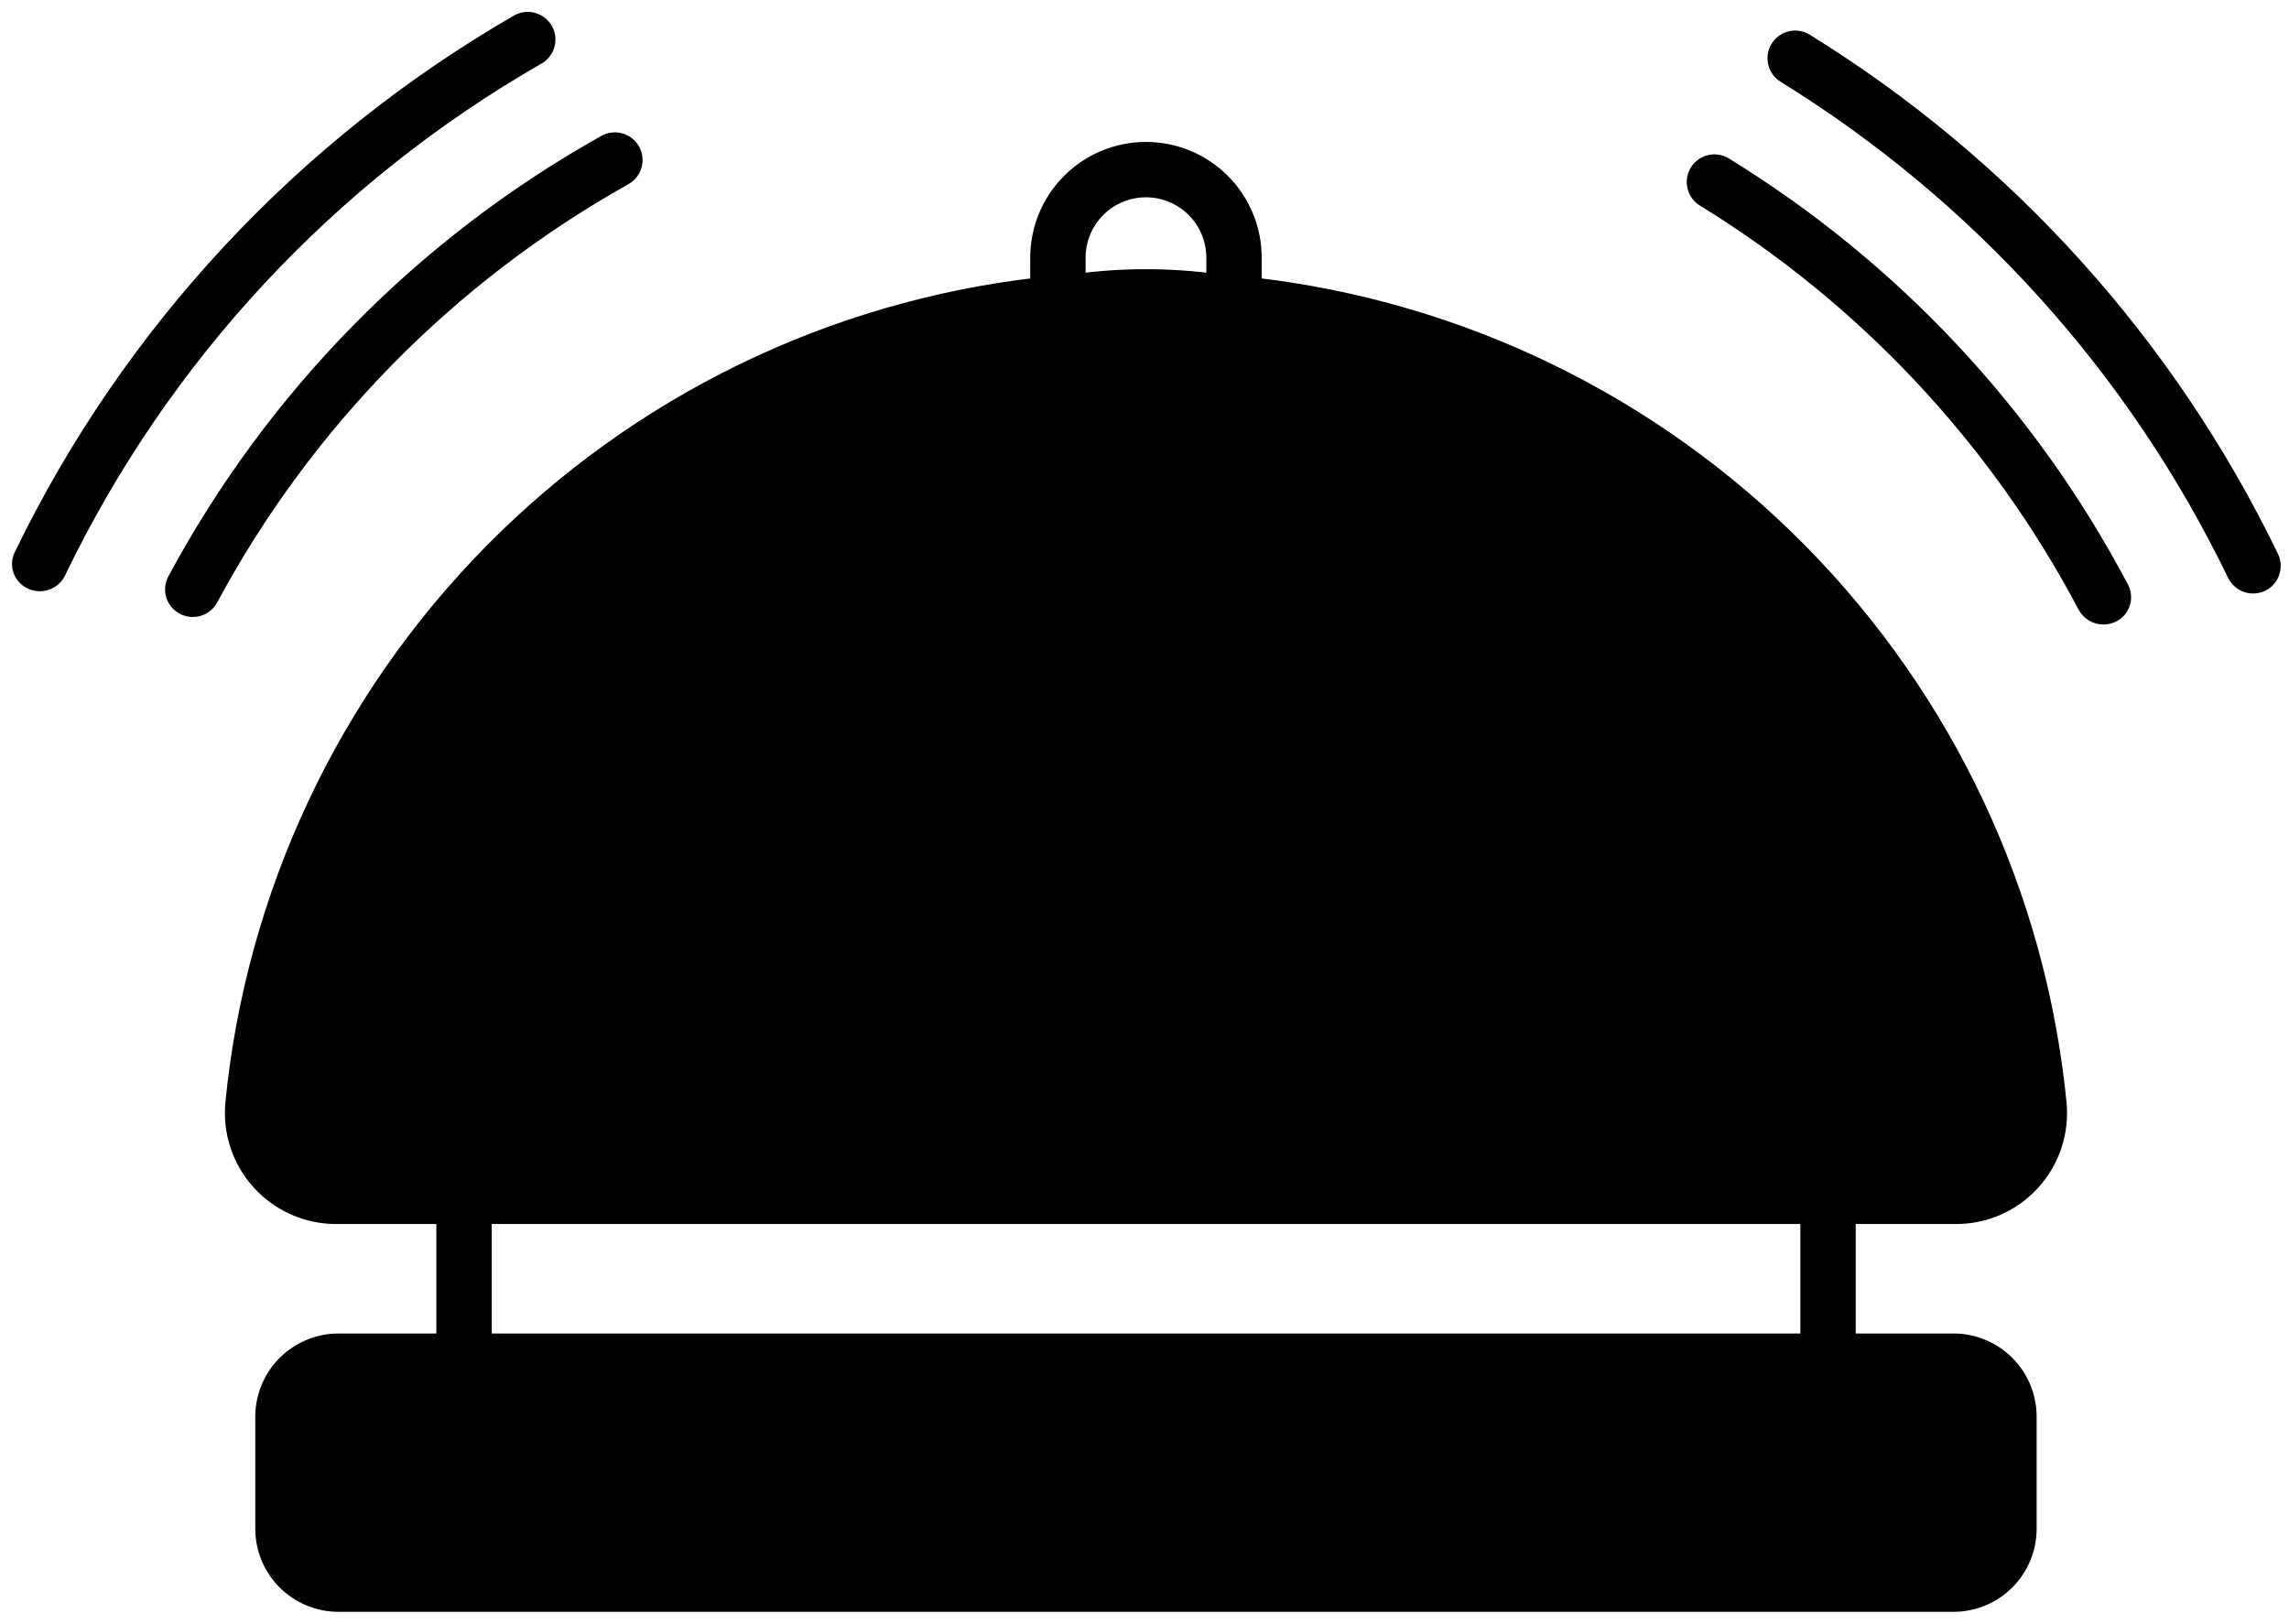 <svg width="124" height="88" viewBox="0 0 124 88" fill="none" xmlns="http://www.w3.org/2000/svg">
<path d="M1.729 31.44C1.607 31.386 1.497 31.308 1.407 31.21C1.317 31.112 1.248 30.997 1.205 30.871C1.161 30.745 1.144 30.612 1.155 30.479C1.166 30.346 1.204 30.217 1.267 30.1C7.118 18.04 16.448 8.009 28.053 1.3C28.166 1.228 28.294 1.179 28.427 1.157C28.56 1.135 28.696 1.141 28.827 1.173C28.958 1.205 29.081 1.263 29.189 1.344C29.297 1.425 29.387 1.527 29.455 1.643C29.522 1.76 29.566 1.889 29.582 2.023C29.598 2.157 29.587 2.293 29.549 2.423C29.512 2.552 29.449 2.673 29.363 2.777C29.278 2.881 29.172 2.967 29.053 3.03C17.767 9.509 8.708 19.252 3.066 30.978C2.945 31.213 2.739 31.392 2.49 31.478C2.241 31.564 1.968 31.55 1.729 31.44Z" fill="black"/>
<path d="M121.151 31.091C115.746 19.914 107.263 10.513 96.699 3.991C96.481 3.848 96.329 3.625 96.272 3.371C96.216 3.117 96.262 2.851 96.399 2.63C96.536 2.409 96.754 2.249 97.006 2.186C97.258 2.123 97.525 2.16 97.751 2.291C108.638 9.014 117.381 18.706 122.951 30.226C123.008 30.344 123.041 30.473 123.049 30.604C123.056 30.735 123.038 30.866 122.995 30.99C122.952 31.114 122.885 31.229 122.797 31.327C122.71 31.425 122.604 31.505 122.486 31.562C122.246 31.674 121.972 31.688 121.722 31.599C121.472 31.511 121.267 31.329 121.151 31.091Z" fill="black"/>
<path d="M9.973 32.811C9.856 32.75 9.752 32.666 9.668 32.565C9.584 32.463 9.521 32.346 9.484 32.219C9.446 32.093 9.433 31.96 9.447 31.829C9.462 31.698 9.502 31.571 9.566 31.456C14.908 21.519 22.974 13.312 32.818 7.8C32.932 7.735 33.058 7.694 33.189 7.678C33.319 7.662 33.452 7.672 33.579 7.708C33.705 7.743 33.824 7.803 33.927 7.885C34.031 7.966 34.117 8.067 34.181 8.181C34.246 8.296 34.287 8.422 34.302 8.553C34.318 8.683 34.307 8.816 34.272 8.942C34.236 9.069 34.176 9.187 34.094 9.291C34.013 9.394 33.911 9.48 33.797 9.544C24.285 14.87 16.489 22.799 11.327 32.4C11.265 32.516 11.181 32.619 11.079 32.702C10.978 32.785 10.861 32.848 10.735 32.886C10.609 32.924 10.477 32.937 10.346 32.924C10.216 32.911 10.088 32.873 9.973 32.811Z" fill="black"/>
<path d="M113.053 32.812C108.245 23.707 101.076 16.062 92.298 10.68C92.09 10.533 91.946 10.313 91.895 10.064C91.844 9.815 91.889 9.556 92.023 9.339C92.156 9.122 92.367 8.965 92.612 8.898C92.858 8.831 93.119 8.861 93.344 8.98C102.427 14.549 109.845 22.459 114.821 31.88C114.886 31.995 114.927 32.123 114.941 32.254C114.955 32.386 114.943 32.519 114.904 32.645C114.864 32.772 114.8 32.889 114.714 32.99C114.628 33.09 114.522 33.173 114.404 33.231C114.168 33.347 113.896 33.368 113.645 33.29C113.394 33.212 113.182 33.041 113.053 32.812Z" fill="black"/>
<path d="M105.959 65.82C106.73 65.821 107.493 65.66 108.199 65.348C108.904 65.035 109.536 64.578 110.053 64.006C110.571 63.434 110.962 62.759 111.203 62.026C111.443 61.293 111.527 60.517 111.449 59.75C110.332 48.505 105.395 37.983 97.462 29.937C89.528 21.89 79.076 16.805 67.849 15.53V13.96C67.849 12.43 67.241 10.962 66.159 9.88C65.077 8.798 63.609 8.19 62.079 8.19C60.548 8.19 59.081 8.798 57.999 9.88C56.917 10.962 56.309 12.43 56.309 13.96V15.53C45.081 16.805 34.629 21.89 26.696 29.937C18.762 37.983 13.825 48.505 12.709 59.75C12.633 60.517 12.718 61.291 12.96 62.023C13.201 62.756 13.592 63.429 14.11 64.001C14.627 64.572 15.257 65.03 15.962 65.343C16.666 65.656 17.428 65.819 18.199 65.82H24.139V72.75H18.329C17.269 72.753 16.253 73.176 15.504 73.925C14.754 74.674 14.332 75.69 14.329 76.75V82.83C14.33 83.891 14.752 84.907 15.502 85.657C16.252 86.407 17.268 86.829 18.329 86.83H105.829C106.89 86.83 107.907 86.409 108.657 85.658C109.407 84.908 109.829 83.891 109.829 82.83V76.75C109.827 75.689 109.405 74.673 108.656 73.923C107.906 73.173 106.889 72.751 105.829 72.75H100.029V65.82H105.959ZM58.309 13.96C58.309 12.96 58.706 12.001 59.413 11.294C60.12 10.587 61.079 10.19 62.079 10.19C63.078 10.19 64.037 10.587 64.745 11.294C65.451 12.001 65.849 12.96 65.849 13.96V15.34C63.347 15 60.81 15 58.309 15.34V13.96ZM26.139 65.82H98.029V72.75H26.139V65.82ZM105.829 74.75C106.359 74.75 106.868 74.961 107.243 75.336C107.618 75.711 107.829 76.22 107.829 76.75V82.83C107.83 83.093 107.778 83.353 107.678 83.597C107.578 83.84 107.431 84.06 107.245 84.246C107.059 84.432 106.838 84.579 106.595 84.68C106.352 84.78 106.092 84.831 105.829 84.83H18.329C17.798 84.83 17.29 84.619 16.915 84.244C16.539 83.869 16.329 83.36 16.329 82.83V76.75C16.33 76.22 16.541 75.712 16.916 75.338C17.291 74.963 17.799 74.752 18.329 74.75H105.829ZM18.199 63.82C17.708 63.82 17.223 63.717 16.774 63.518C16.325 63.319 15.923 63.029 15.594 62.665C15.264 62.302 15.014 61.873 14.86 61.407C14.706 60.941 14.651 60.448 14.699 59.96C15.783 49.018 20.635 38.792 28.426 31.032C36.217 23.272 46.462 18.46 57.409 17.42C59.732 17.103 62.083 17.046 64.419 17.25C65.158 17.303 67.849 17.53 67.849 17.53C78.58 18.806 88.553 23.707 96.12 31.423C103.686 39.139 108.392 49.206 109.459 59.96C109.51 60.447 109.458 60.94 109.304 61.406C109.151 61.871 108.9 62.299 108.569 62.66C108.239 63.026 107.837 63.318 107.387 63.518C106.937 63.718 106.451 63.821 105.959 63.82H18.199Z" fill="black"/>
<path d="M18.199 63.82C17.708 63.82 17.223 63.717 16.774 63.518C16.325 63.319 15.923 63.029 15.594 62.665C15.264 62.302 15.014 61.873 14.86 61.407C14.706 60.941 14.651 60.448 14.699 59.96C15.783 49.018 20.635 38.792 28.426 31.032C36.217 23.272 46.462 18.46 57.409 17.42C59.732 17.103 62.083 17.046 64.419 17.25C65.158 17.303 67.849 17.53 67.849 17.53C78.58 18.806 88.553 23.707 96.12 31.423C103.686 39.139 108.392 49.206 109.459 59.96C109.51 60.447 109.458 60.94 109.304 61.406C109.151 61.871 108.9 62.299 108.569 62.66C108.239 63.026 107.837 63.318 107.387 63.518C106.937 63.718 106.451 63.821 105.959 63.82H18.199Z" fill="black"/>
<path d="M105.829 74.75C106.359 74.75 106.868 74.961 107.243 75.336C107.618 75.711 107.829 76.22 107.829 76.75V82.83C107.83 83.093 107.778 83.353 107.678 83.597C107.578 83.84 107.431 84.06 107.245 84.246C107.059 84.432 106.838 84.579 106.595 84.68C106.352 84.78 106.092 84.831 105.829 84.83H18.329C17.798 84.83 17.29 84.619 16.915 84.244C16.539 83.869 16.329 83.36 16.329 82.83V76.75C16.33 76.22 16.541 75.712 16.916 75.338C17.291 74.963 17.799 74.752 18.329 74.75H105.829Z" fill="black"/>
<path d="M1.729 31.44C1.607 31.386 1.497 31.308 1.407 31.21C1.317 31.112 1.248 30.997 1.205 30.871C1.161 30.745 1.144 30.612 1.155 30.479C1.166 30.346 1.204 30.217 1.267 30.1C7.118 18.04 16.448 8.009 28.053 1.3C28.166 1.228 28.294 1.179 28.427 1.157C28.56 1.135 28.696 1.141 28.827 1.173C28.958 1.205 29.081 1.263 29.189 1.344C29.297 1.425 29.387 1.527 29.455 1.643C29.522 1.76 29.566 1.889 29.582 2.023C29.598 2.157 29.587 2.293 29.549 2.423C29.512 2.552 29.449 2.673 29.363 2.777C29.278 2.881 29.172 2.967 29.053 3.03C17.767 9.509 8.708 19.252 3.066 30.978C2.945 31.213 2.739 31.392 2.49 31.478C2.241 31.564 1.968 31.55 1.729 31.44Z" stroke="black"/>
<path d="M121.151 31.091C115.746 19.914 107.263 10.513 96.699 3.991C96.481 3.848 96.329 3.625 96.272 3.371C96.216 3.117 96.262 2.851 96.399 2.63C96.536 2.409 96.754 2.249 97.006 2.186C97.258 2.123 97.525 2.16 97.751 2.291C108.638 9.014 117.381 18.706 122.951 30.226C123.008 30.344 123.041 30.473 123.049 30.604C123.056 30.735 123.038 30.866 122.995 30.99C122.952 31.114 122.885 31.229 122.797 31.327C122.71 31.425 122.604 31.505 122.486 31.562C122.246 31.674 121.972 31.688 121.722 31.599C121.472 31.511 121.267 31.329 121.151 31.091Z" stroke="black"/>
<path d="M9.973 32.811C9.856 32.75 9.752 32.666 9.668 32.565C9.584 32.463 9.521 32.346 9.484 32.219C9.446 32.093 9.433 31.96 9.447 31.829C9.462 31.698 9.502 31.571 9.566 31.456C14.908 21.519 22.974 13.312 32.818 7.8C32.932 7.735 33.058 7.694 33.189 7.678C33.319 7.662 33.452 7.672 33.579 7.708C33.705 7.743 33.824 7.803 33.927 7.885C34.031 7.966 34.117 8.067 34.181 8.181C34.246 8.296 34.287 8.422 34.302 8.553C34.318 8.683 34.307 8.816 34.272 8.942C34.236 9.069 34.176 9.187 34.094 9.291C34.013 9.394 33.911 9.48 33.797 9.544C24.285 14.87 16.489 22.799 11.327 32.4C11.265 32.516 11.181 32.619 11.079 32.702C10.978 32.785 10.861 32.848 10.735 32.886C10.609 32.924 10.477 32.937 10.346 32.924C10.216 32.911 10.088 32.873 9.973 32.811Z" stroke="black"/>
<path d="M113.053 32.812C108.245 23.707 101.076 16.062 92.298 10.68C92.09 10.533 91.946 10.313 91.895 10.064C91.844 9.815 91.889 9.556 92.023 9.339C92.156 9.122 92.367 8.965 92.612 8.898C92.858 8.831 93.119 8.861 93.344 8.98C102.427 14.549 109.845 22.459 114.821 31.88C114.886 31.995 114.927 32.123 114.941 32.254C114.955 32.386 114.943 32.519 114.904 32.645C114.864 32.772 114.8 32.889 114.714 32.99C114.628 33.09 114.522 33.173 114.404 33.231C114.168 33.347 113.896 33.368 113.645 33.29C113.394 33.212 113.182 33.041 113.053 32.812Z" stroke="black"/>
<path d="M105.959 65.82C106.73 65.821 107.493 65.66 108.199 65.348C108.904 65.035 109.536 64.578 110.053 64.006C110.571 63.434 110.962 62.759 111.203 62.026C111.443 61.293 111.527 60.517 111.449 59.75C110.332 48.505 105.395 37.983 97.462 29.937C89.528 21.89 79.076 16.805 67.849 15.53V13.96C67.849 12.43 67.241 10.962 66.159 9.88C65.077 8.798 63.609 8.19 62.079 8.19C60.548 8.19 59.081 8.798 57.999 9.88C56.917 10.962 56.309 12.43 56.309 13.96V15.53C45.081 16.805 34.629 21.89 26.696 29.937C18.762 37.983 13.825 48.505 12.709 59.75C12.633 60.517 12.718 61.291 12.96 62.023C13.201 62.756 13.592 63.429 14.11 64.001C14.627 64.572 15.257 65.03 15.962 65.343C16.666 65.656 17.428 65.819 18.199 65.82H24.139V72.75H18.329C17.269 72.753 16.253 73.176 15.504 73.925C14.754 74.674 14.332 75.69 14.329 76.75V82.83C14.33 83.891 14.752 84.907 15.502 85.657C16.252 86.407 17.268 86.829 18.329 86.83H105.829C106.89 86.83 107.907 86.409 108.657 85.658C109.407 84.908 109.829 83.891 109.829 82.83V76.75C109.827 75.689 109.405 74.673 108.656 73.923C107.906 73.173 106.889 72.751 105.829 72.75H100.029V65.82H105.959ZM58.309 13.96C58.309 12.96 58.706 12.001 59.413 11.294C60.12 10.587 61.079 10.19 62.079 10.19C63.078 10.19 64.037 10.587 64.745 11.294C65.451 12.001 65.849 12.96 65.849 13.96V15.34C63.347 15 60.81 15 58.309 15.34V13.96ZM26.139 65.82H98.029V72.75H26.139V65.82ZM105.829 74.75C106.359 74.75 106.868 74.961 107.243 75.336C107.618 75.711 107.829 76.22 107.829 76.75V82.83C107.83 83.093 107.778 83.353 107.678 83.597C107.578 83.84 107.431 84.06 107.245 84.246C107.059 84.432 106.838 84.579 106.595 84.68C106.352 84.78 106.092 84.831 105.829 84.83H18.329C17.798 84.83 17.29 84.619 16.915 84.244C16.539 83.869 16.329 83.36 16.329 82.83V76.75C16.33 76.22 16.541 75.712 16.916 75.338C17.291 74.963 17.799 74.752 18.329 74.75H105.829ZM18.199 63.82C17.708 63.82 17.223 63.717 16.774 63.518C16.325 63.319 15.923 63.029 15.594 62.665C15.264 62.302 15.014 61.873 14.86 61.407C14.706 60.941 14.651 60.448 14.699 59.96C15.783 49.018 20.635 38.792 28.426 31.032C36.217 23.272 46.462 18.46 57.409 17.42C59.732 17.103 62.083 17.046 64.419 17.25C65.158 17.303 67.849 17.53 67.849 17.53C78.58 18.806 88.553 23.707 96.12 31.423C103.686 39.139 108.392 49.206 109.459 59.96C109.51 60.447 109.458 60.94 109.304 61.406C109.151 61.871 108.9 62.299 108.569 62.66C108.239 63.026 107.837 63.318 107.387 63.518C106.937 63.718 106.451 63.821 105.959 63.82H18.199Z" stroke="black"/>
<path d="M18.199 63.82C17.708 63.82 17.223 63.717 16.774 63.518C16.325 63.319 15.923 63.029 15.594 62.665C15.264 62.302 15.014 61.873 14.86 61.407C14.706 60.941 14.651 60.448 14.699 59.96C15.783 49.018 20.635 38.792 28.426 31.032C36.217 23.272 46.462 18.46 57.409 17.42C59.732 17.103 62.083 17.046 64.419 17.25C65.158 17.303 67.849 17.53 67.849 17.53C78.58 18.806 88.553 23.707 96.12 31.423C103.686 39.139 108.392 49.206 109.459 59.96C109.51 60.447 109.458 60.94 109.304 61.406C109.151 61.871 108.9 62.299 108.569 62.66C108.239 63.026 107.837 63.318 107.387 63.518C106.937 63.718 106.451 63.821 105.959 63.82H18.199Z" stroke="black"/>
<path d="M105.829 74.75C106.359 74.75 106.868 74.961 107.243 75.336C107.618 75.711 107.829 76.22 107.829 76.75V82.83C107.83 83.093 107.778 83.353 107.678 83.597C107.578 83.84 107.431 84.06 107.245 84.246C107.059 84.432 106.838 84.579 106.595 84.68C106.352 84.78 106.092 84.831 105.829 84.83H18.329C17.798 84.83 17.29 84.619 16.915 84.244C16.539 83.869 16.329 83.36 16.329 82.83V76.75C16.33 76.22 16.541 75.712 16.916 75.338C17.291 74.963 17.799 74.752 18.329 74.75H105.829Z" stroke="black"/>
</svg>
